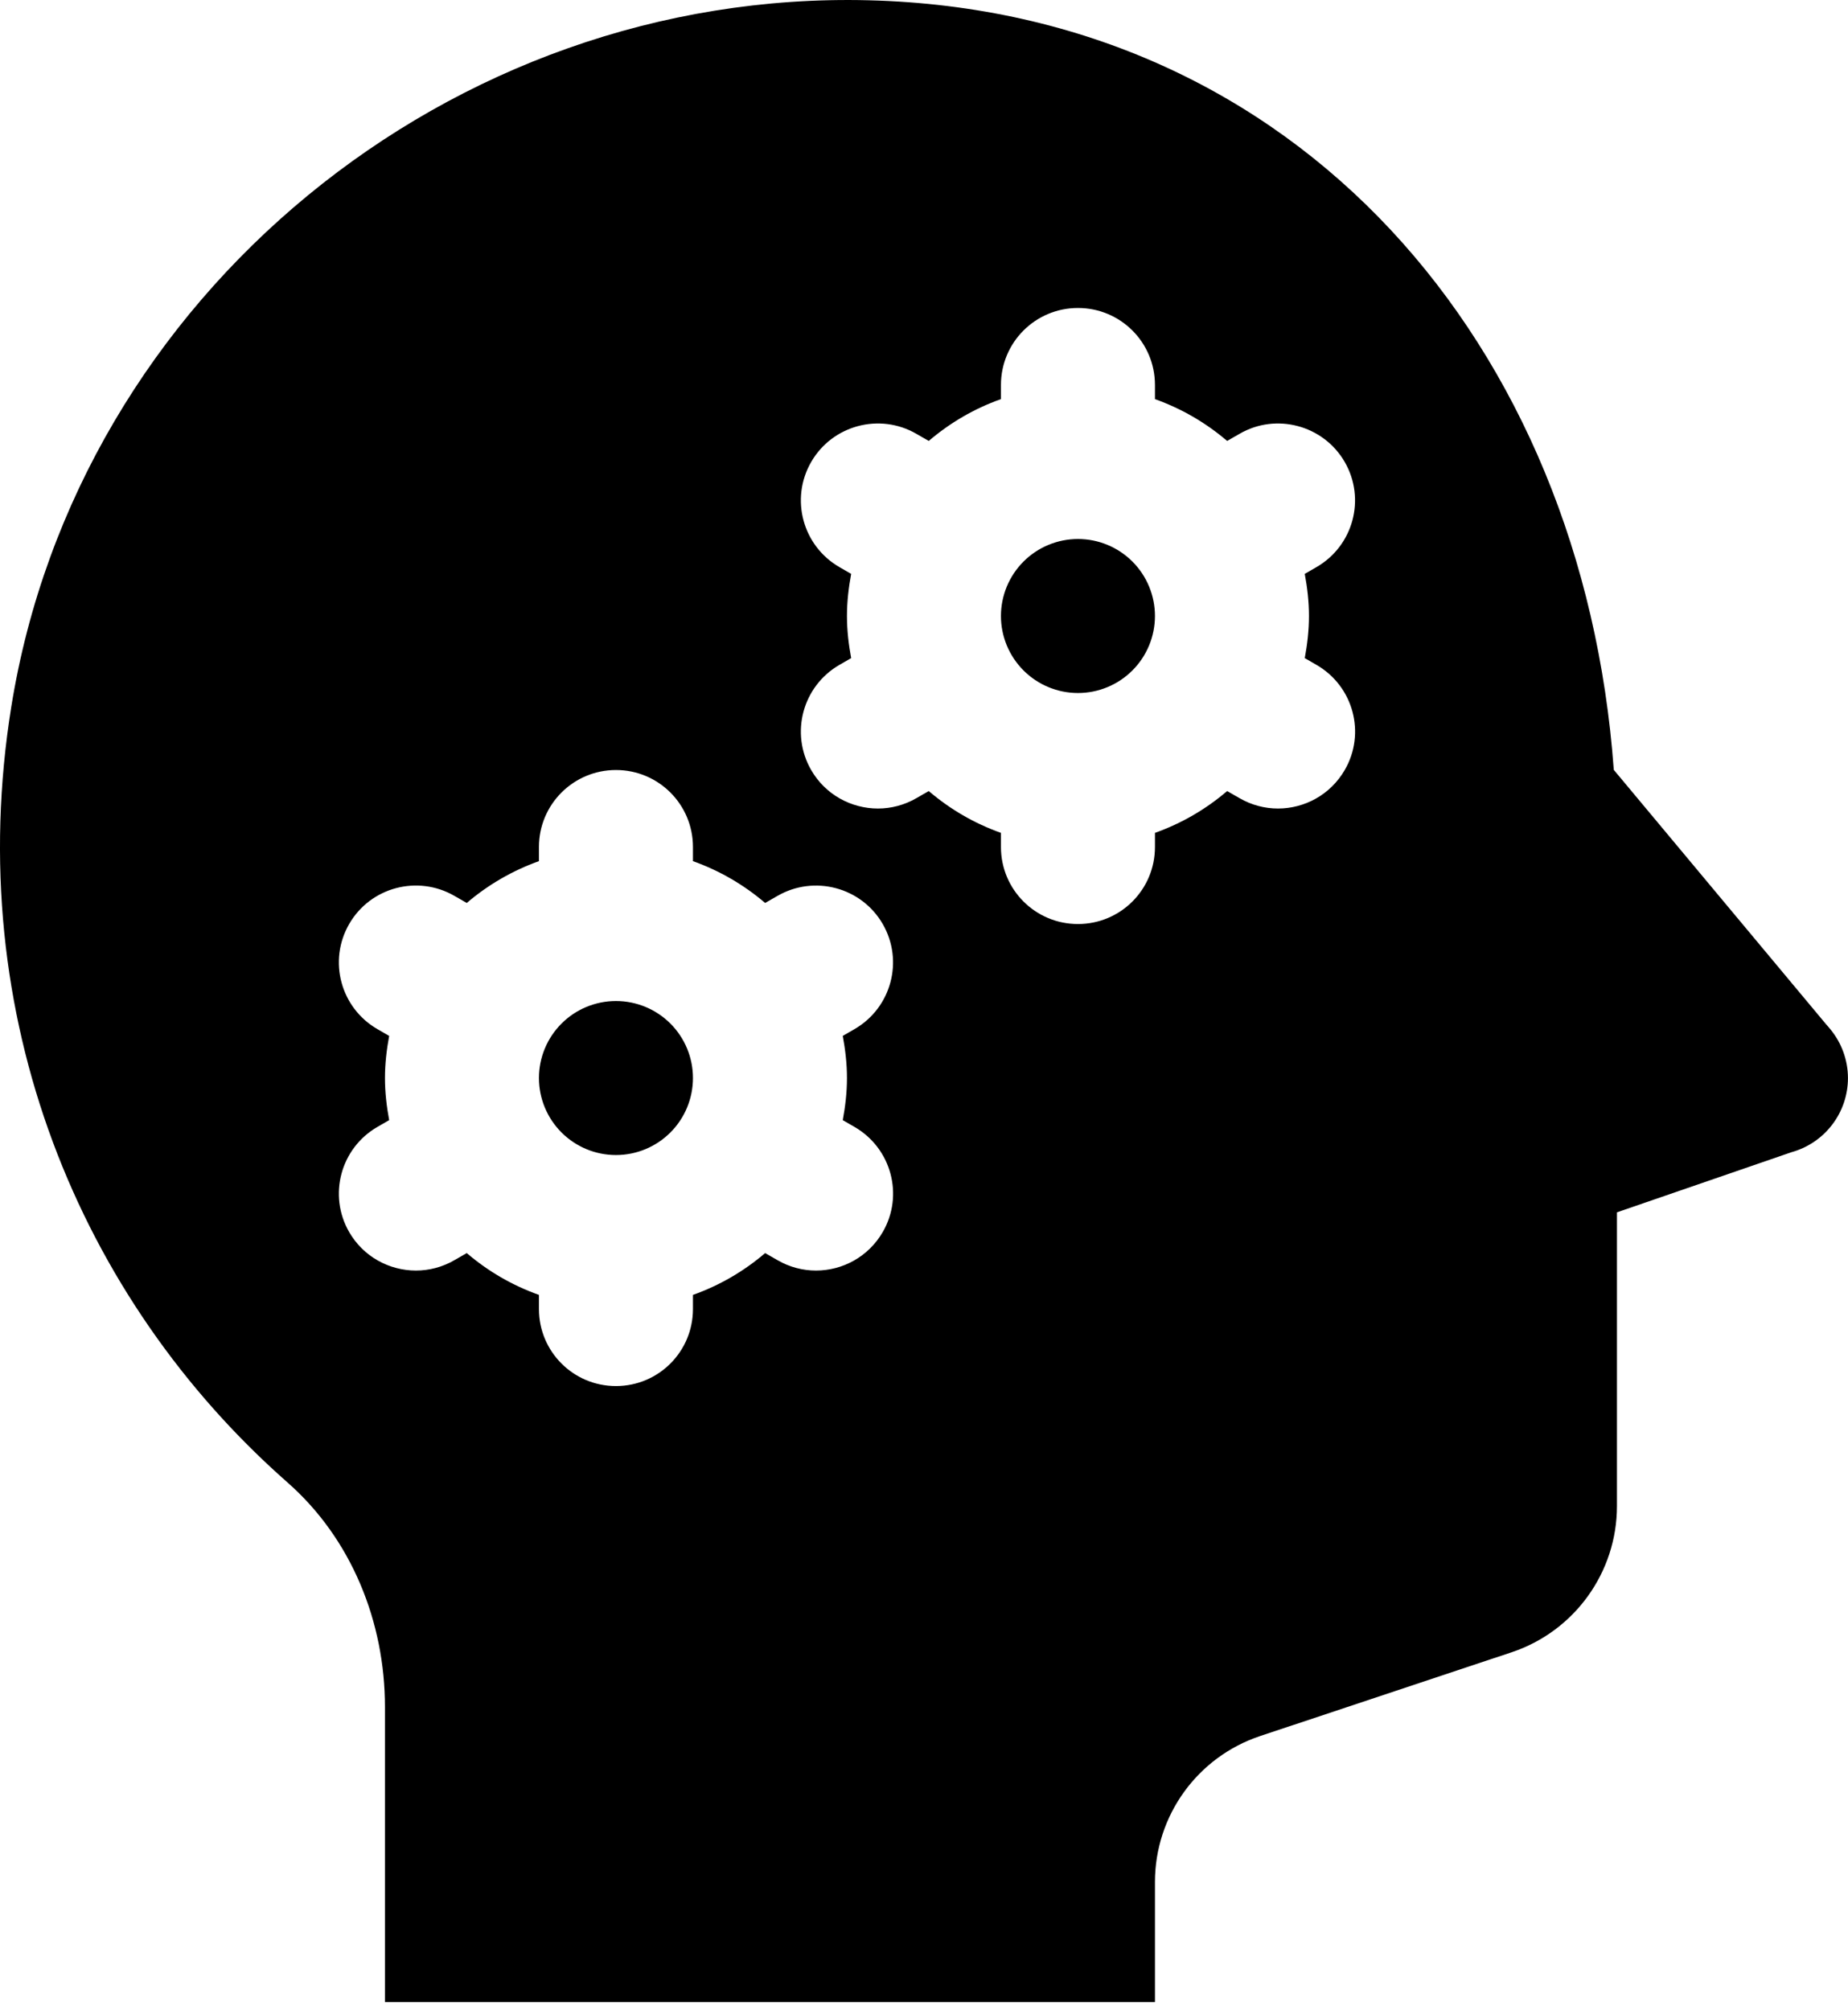 <svg viewBox="0 0 80 87" fill="current" xmlns="http://www.w3.org/2000/svg">
<path d="M37.602 0.012C19.536 -0.448 3.346 12.764 0.486 30.611C-1.654 43.971 3.436 56.242 12.446 64.172C15.213 66.605 16.665 70.205 16.665 73.892V86.665H49.998V81.47C49.998 78.6 51.832 76.055 54.555 75.148L65.441 71.522C68.161 70.612 69.998 68.064 69.998 65.194V52.479L77.557 49.875C78.258 49.68 78.877 49.261 79.318 48.681C79.759 48.102 79.998 47.394 79.998 46.665C79.996 45.898 79.729 45.156 79.243 44.562L79.152 44.452C79.12 44.414 79.088 44.377 79.054 44.341L69.861 33.325C68.525 14.949 56.204 0.48 37.602 0.012ZM46.665 13.332C48.508 13.332 49.998 14.822 49.998 16.665V17.277C51.158 17.691 52.206 18.304 53.123 19.087L53.657 18.781C55.24 17.858 57.291 18.402 58.214 19.999C59.134 21.595 58.584 23.629 56.99 24.549L56.483 24.842C56.593 25.436 56.665 26.042 56.665 26.665C56.665 27.289 56.593 27.895 56.483 28.488L56.99 28.781C58.587 29.701 59.138 31.739 58.214 33.332C57.594 34.402 56.477 34.999 55.324 34.999C54.757 34.999 54.18 34.853 53.657 34.549L53.123 34.243C52.206 35.027 51.158 35.64 49.998 36.053V36.665C49.998 38.509 48.508 39.999 46.665 39.999C44.821 39.999 43.331 38.509 43.331 36.665V36.053C42.172 35.64 41.123 35.027 40.206 34.243L39.673 34.549C39.149 34.853 38.573 34.999 38.006 34.999C36.853 34.999 35.732 34.402 35.115 33.332C34.195 31.735 34.746 29.701 36.339 28.781L36.847 28.488C36.737 27.895 36.665 27.289 36.665 26.665C36.665 26.042 36.737 25.436 36.847 24.842L36.339 24.549C34.746 23.629 34.195 21.595 35.115 19.999C36.035 18.402 38.083 17.858 39.673 18.781L40.206 19.087C41.123 18.304 42.172 17.687 43.331 17.277V16.665C43.331 14.822 44.821 13.332 46.665 13.332ZM46.665 23.332C45.781 23.332 44.933 23.683 44.308 24.308C43.683 24.933 43.331 25.781 43.331 26.665C43.331 27.549 43.683 28.397 44.308 29.022C44.933 29.647 45.781 29.999 46.665 29.999C47.549 29.999 48.397 29.647 49.022 29.022C49.647 28.397 49.998 27.549 49.998 26.665C49.998 25.781 49.647 24.933 49.022 24.308C48.397 23.683 47.549 23.332 46.665 23.332ZM26.665 33.332C28.508 33.332 29.998 34.822 29.998 36.665V37.277C31.158 37.691 32.206 38.304 33.123 39.087L33.657 38.781C35.247 37.864 37.291 38.402 38.214 39.999C39.134 41.595 38.584 43.629 36.99 44.549L36.483 44.842C36.593 45.436 36.665 46.042 36.665 46.665C36.665 47.289 36.593 47.895 36.483 48.488L36.99 48.781C38.587 49.701 39.138 51.739 38.214 53.332C37.594 54.402 36.477 54.999 35.324 54.999C34.757 54.999 34.18 54.853 33.657 54.549L33.123 54.243C32.206 55.027 31.158 55.64 29.998 56.053V56.665C29.998 58.509 28.508 59.999 26.665 59.999C24.822 59.999 23.331 58.509 23.331 56.665V56.053C22.172 55.64 21.123 55.027 20.206 54.243L19.673 54.549C19.149 54.853 18.573 54.999 18.006 54.999C16.853 54.999 15.732 54.402 15.115 53.332C14.195 51.735 14.746 49.701 16.339 48.781L16.847 48.488C16.737 47.895 16.665 47.289 16.665 46.665C16.665 46.042 16.737 45.436 16.847 44.842L16.339 44.549C14.746 43.629 14.195 41.595 15.115 39.999C16.035 38.402 18.079 37.861 19.673 38.781L20.206 39.087C21.123 38.304 22.172 37.691 23.331 37.277V36.665C23.331 34.822 24.822 33.332 26.665 33.332ZM26.665 43.332C25.781 43.332 24.933 43.683 24.308 44.308C23.683 44.933 23.331 45.781 23.331 46.665C23.331 47.549 23.683 48.397 24.308 49.022C24.933 49.647 25.781 49.999 26.665 49.999C27.549 49.999 28.397 49.647 29.022 49.022C29.647 48.397 29.998 47.549 29.998 46.665C29.998 45.781 29.647 44.933 29.022 44.308C28.397 43.683 27.549 43.332 26.665 43.332Z" fill="current"/>
</svg>
